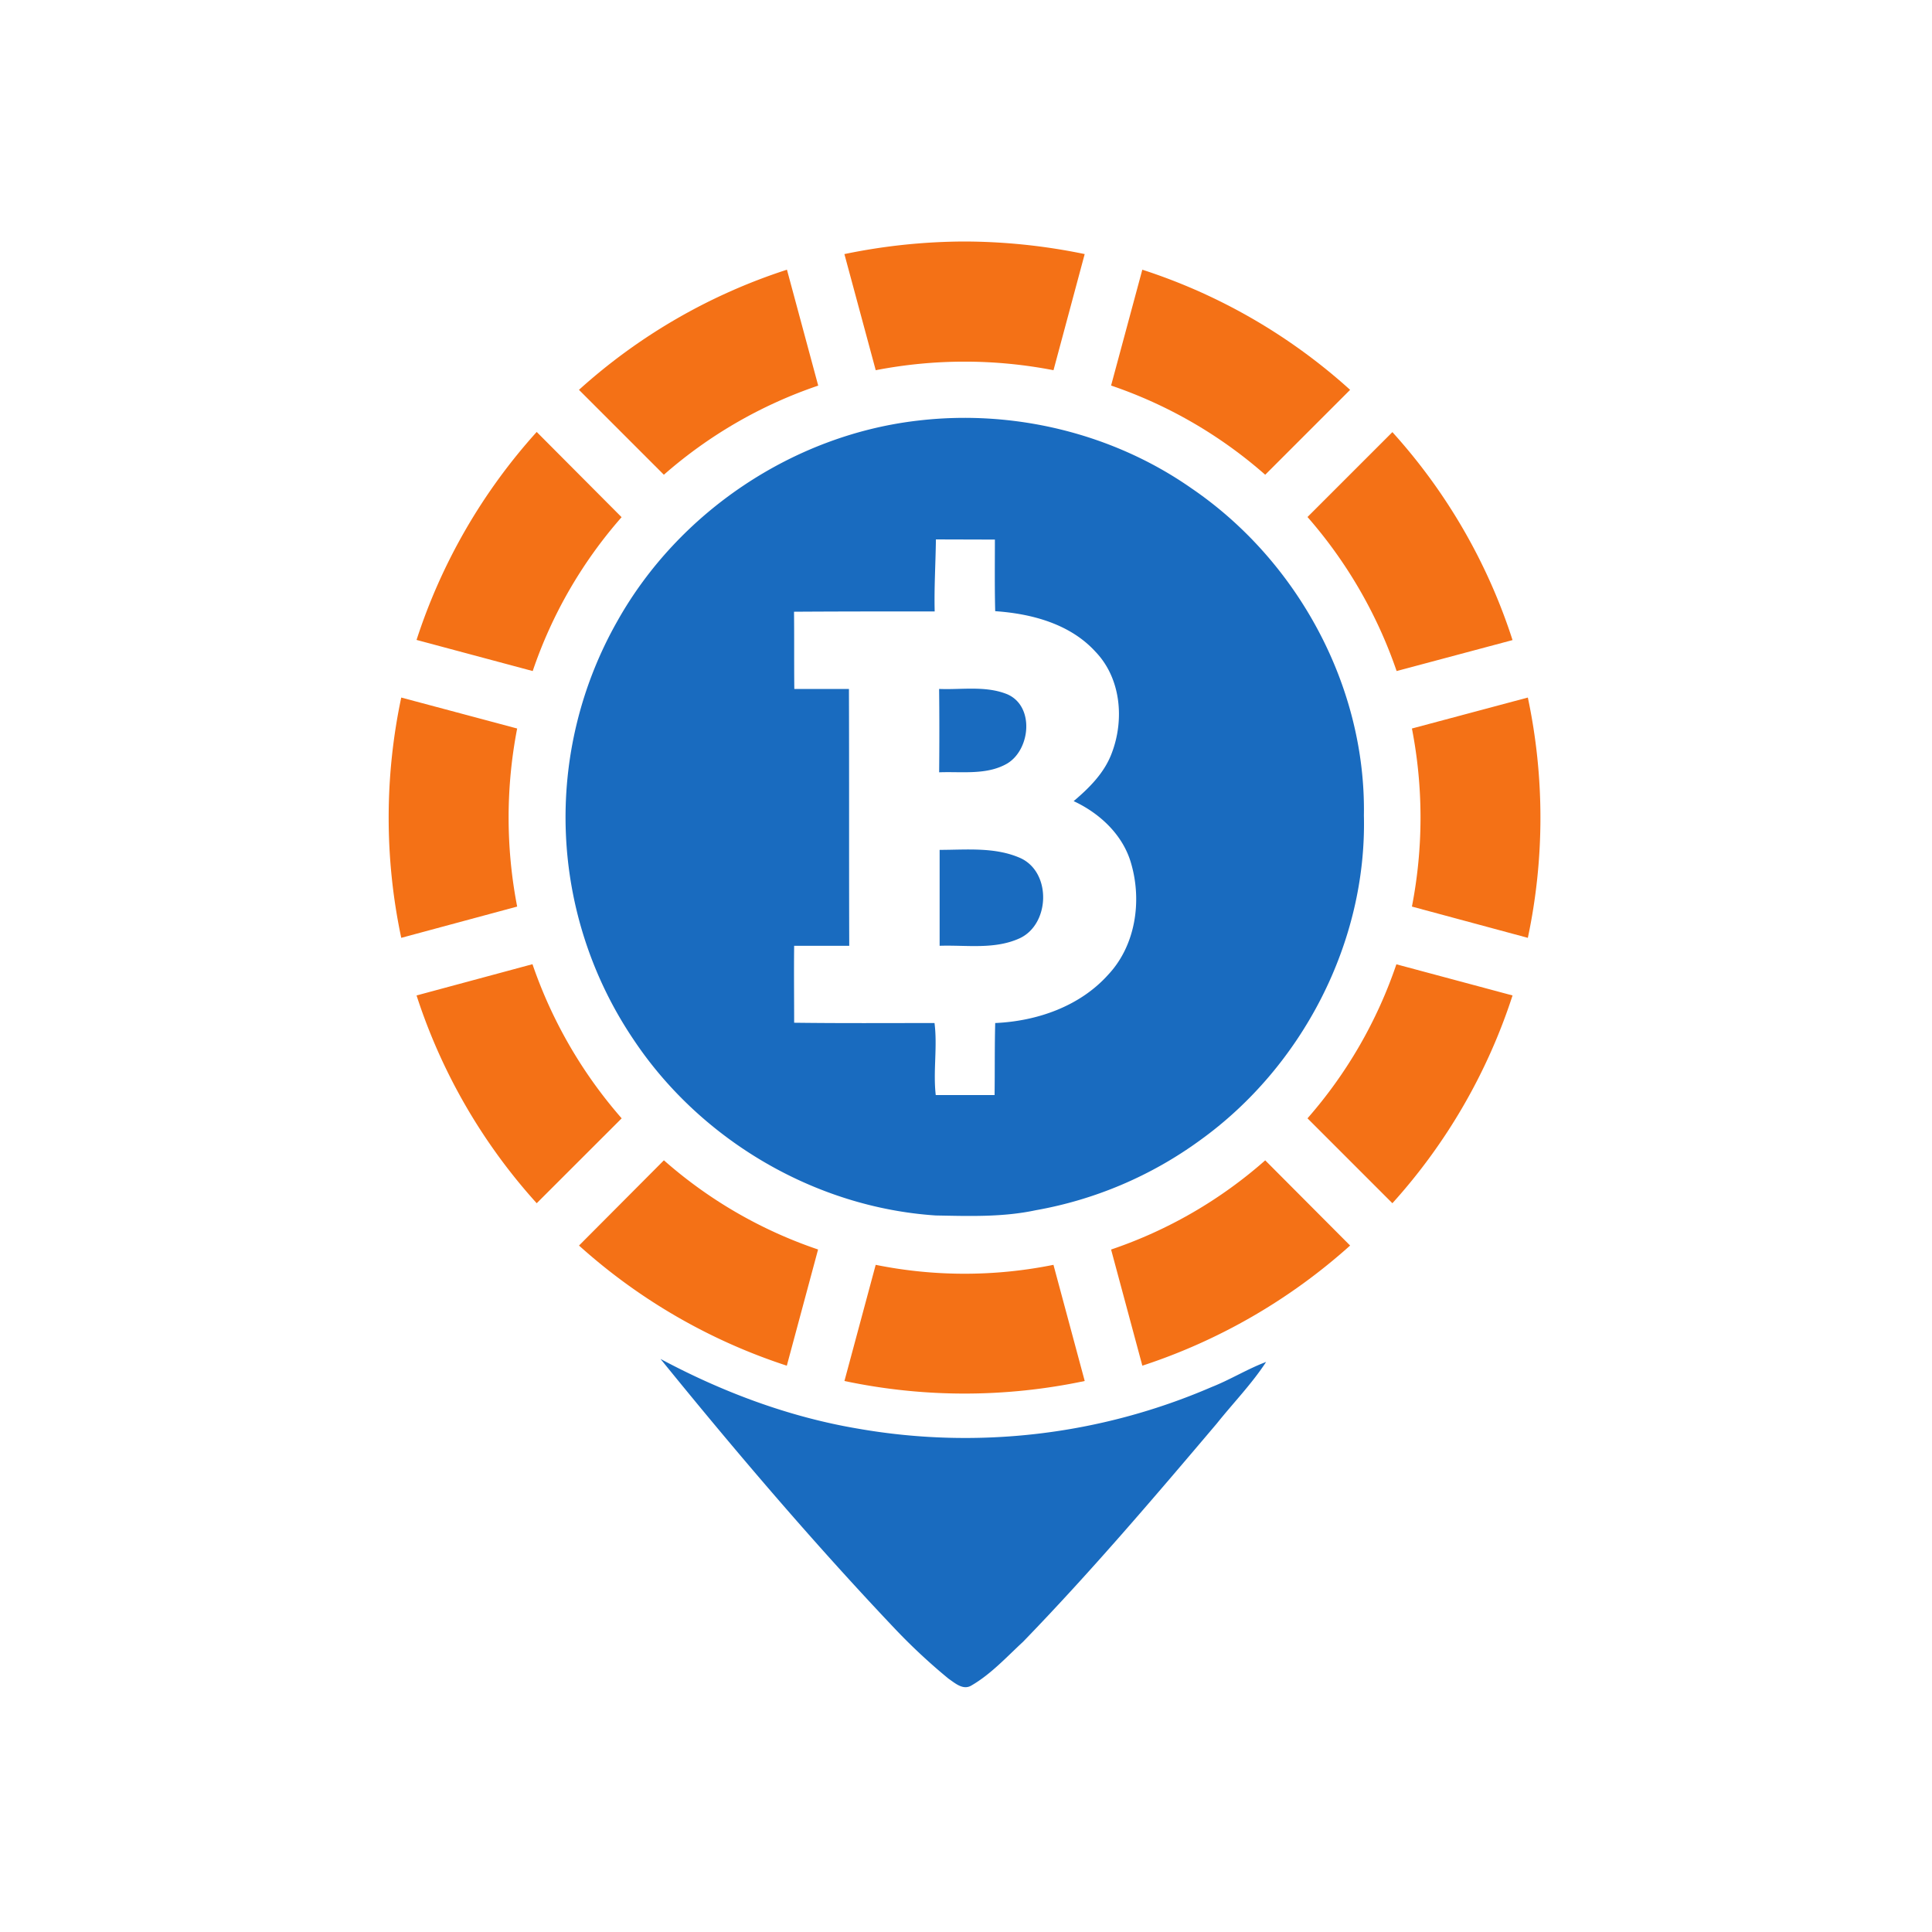 <svg xmlns="http://www.w3.org/2000/svg" viewBox="0 0 200 200"><g clip-path="url(#a)"><path fill="#F47116" d="M99.85 25c4.179.013 8.346.45 12.437 1.302l-3.229 12.022a48.2 48.2 0 0 0-18.403 0l-3.243-12.021A62 62 0 0 1 99.85 25m18.402 2.919a59.3 59.3 0 0 1 21.512 12.437l-8.789 8.789a47.1 47.1 0 0 0-15.956-9.234zm25.888 16.814a59.1 59.1 0 0 1 12.438 21.529l-12 3.205a47.7 47.7 0 0 0-9.226-15.947zm14.022 27.477a60 60 0 0 1 0 24.875l-12-3.237a48.2 48.2 0 0 0 0-18.433zm-1.584 30.839a59.4 59.4 0 0 1-12.438 21.509l-8.788-8.789a47.2 47.2 0 0 0 9.201-15.945zm-16.814 25.889a60.3 60.3 0 0 1-21.509 12.437l-3.236-12.024a46.7 46.7 0 0 0 15.956-9.233zM112.29 142.96a60.05 60.05 0 0 1-24.874 0l3.236-12.025a46.4 46.4 0 0 0 18.402 0zm-30.84-1.585a59.85 59.85 0 0 1-21.511-12.437l8.788-8.824a46.8 46.8 0 0 0 15.96 9.233l-3.236 12.028Zm-25.89-16.817a59.3 59.3 0 0 1-12.438-21.509l12-3.236a47.7 47.7 0 0 0 9.233 15.956zM41.537 97.085a60.05 60.05 0 0 1 0-24.875l12 3.205a48.4 48.4 0 0 0 0 18.433zm1.584-30.84a59.5 59.5 0 0 1 12.438-21.53l8.788 8.824a46.9 46.9 0 0 0-9.201 15.928L43.12 66.245Zm16.814-25.889a59.35 59.35 0 0 1 21.53-12.437l3.236 12a47.2 47.2 0 0 0-15.977 9.226z"/><path fill="#196BBF" d="M95.12 43.53c9.837-1.144 20.086 1.33 28.207 7.009 11.008 7.49 18.085 20.527 17.863 33.882.317 13.102-6.378 26.016-16.973 33.628a41 41 0 0 1-17.009 7.236c-3.426.73-6.914.603-10.34.54-12.502-.827-24.354-7.807-31.285-18.212a41.13 41.13 0 0 1-1.701-43.27C70.234 52.984 82.178 44.986 95.12 43.53m1.765 12.31c-.032 2.506-.19 4.98-.127 7.454-4.853 0-9.709 0-14.562.032.031 2.664 0 5.33.031 7.994h5.655c.031 8.852 0 17.704.031 26.587H82.21c-.032 2.665 0 5.294 0 7.966 4.853.064 9.706.031 14.53.031.318 2.471-.158 4.981.128 7.455h6.091c.032-2.471 0-4.981.064-7.455 4.312-.19 8.756-1.715 11.707-5.015 2.823-3.014 3.49-7.581 2.379-11.452-.826-2.983-3.237-5.234-5.965-6.505 1.617-1.363 3.176-2.919 3.935-4.942 1.33-3.458.982-7.764-1.683-10.531-2.633-2.887-6.632-3.935-10.373-4.19-.064-2.47-.032-4.94-.032-7.412zm.353 15.48c2.315.095 4.789-.353 7.01.54 2.855 1.207 2.442 5.71.031 7.172-2.117 1.235-4.694.822-7.059.917.029-2.887.029-5.774-.003-8.629zm.032 16.658c2.792 0 5.742-.317 8.375.855 3.237 1.493 3.046 6.886-.127 8.315-2.602 1.172-5.52.663-8.248.759v-9.928Zm-28.895 52.698c6.409 3.428 13.326 6.029 20.53 7.232a64.3 64.3 0 0 0 36.515-4.32c1.934-.762 3.713-1.874 5.648-2.601-1.49 2.283-3.396 4.235-5.107 6.378-6.505 7.676-13.042 15.353-20.051 22.588-1.716 1.585-3.332 3.363-5.361 4.535-.858.509-1.684-.254-2.351-.706a61 61 0 0 1-5.52-5.135c-8.502-8.968-16.528-18.388-24.303-27.971"/></g><defs><clipPath id="a"><path fill="#fff" d="M25 25h150v150H25z"/></clipPath></defs></svg>
